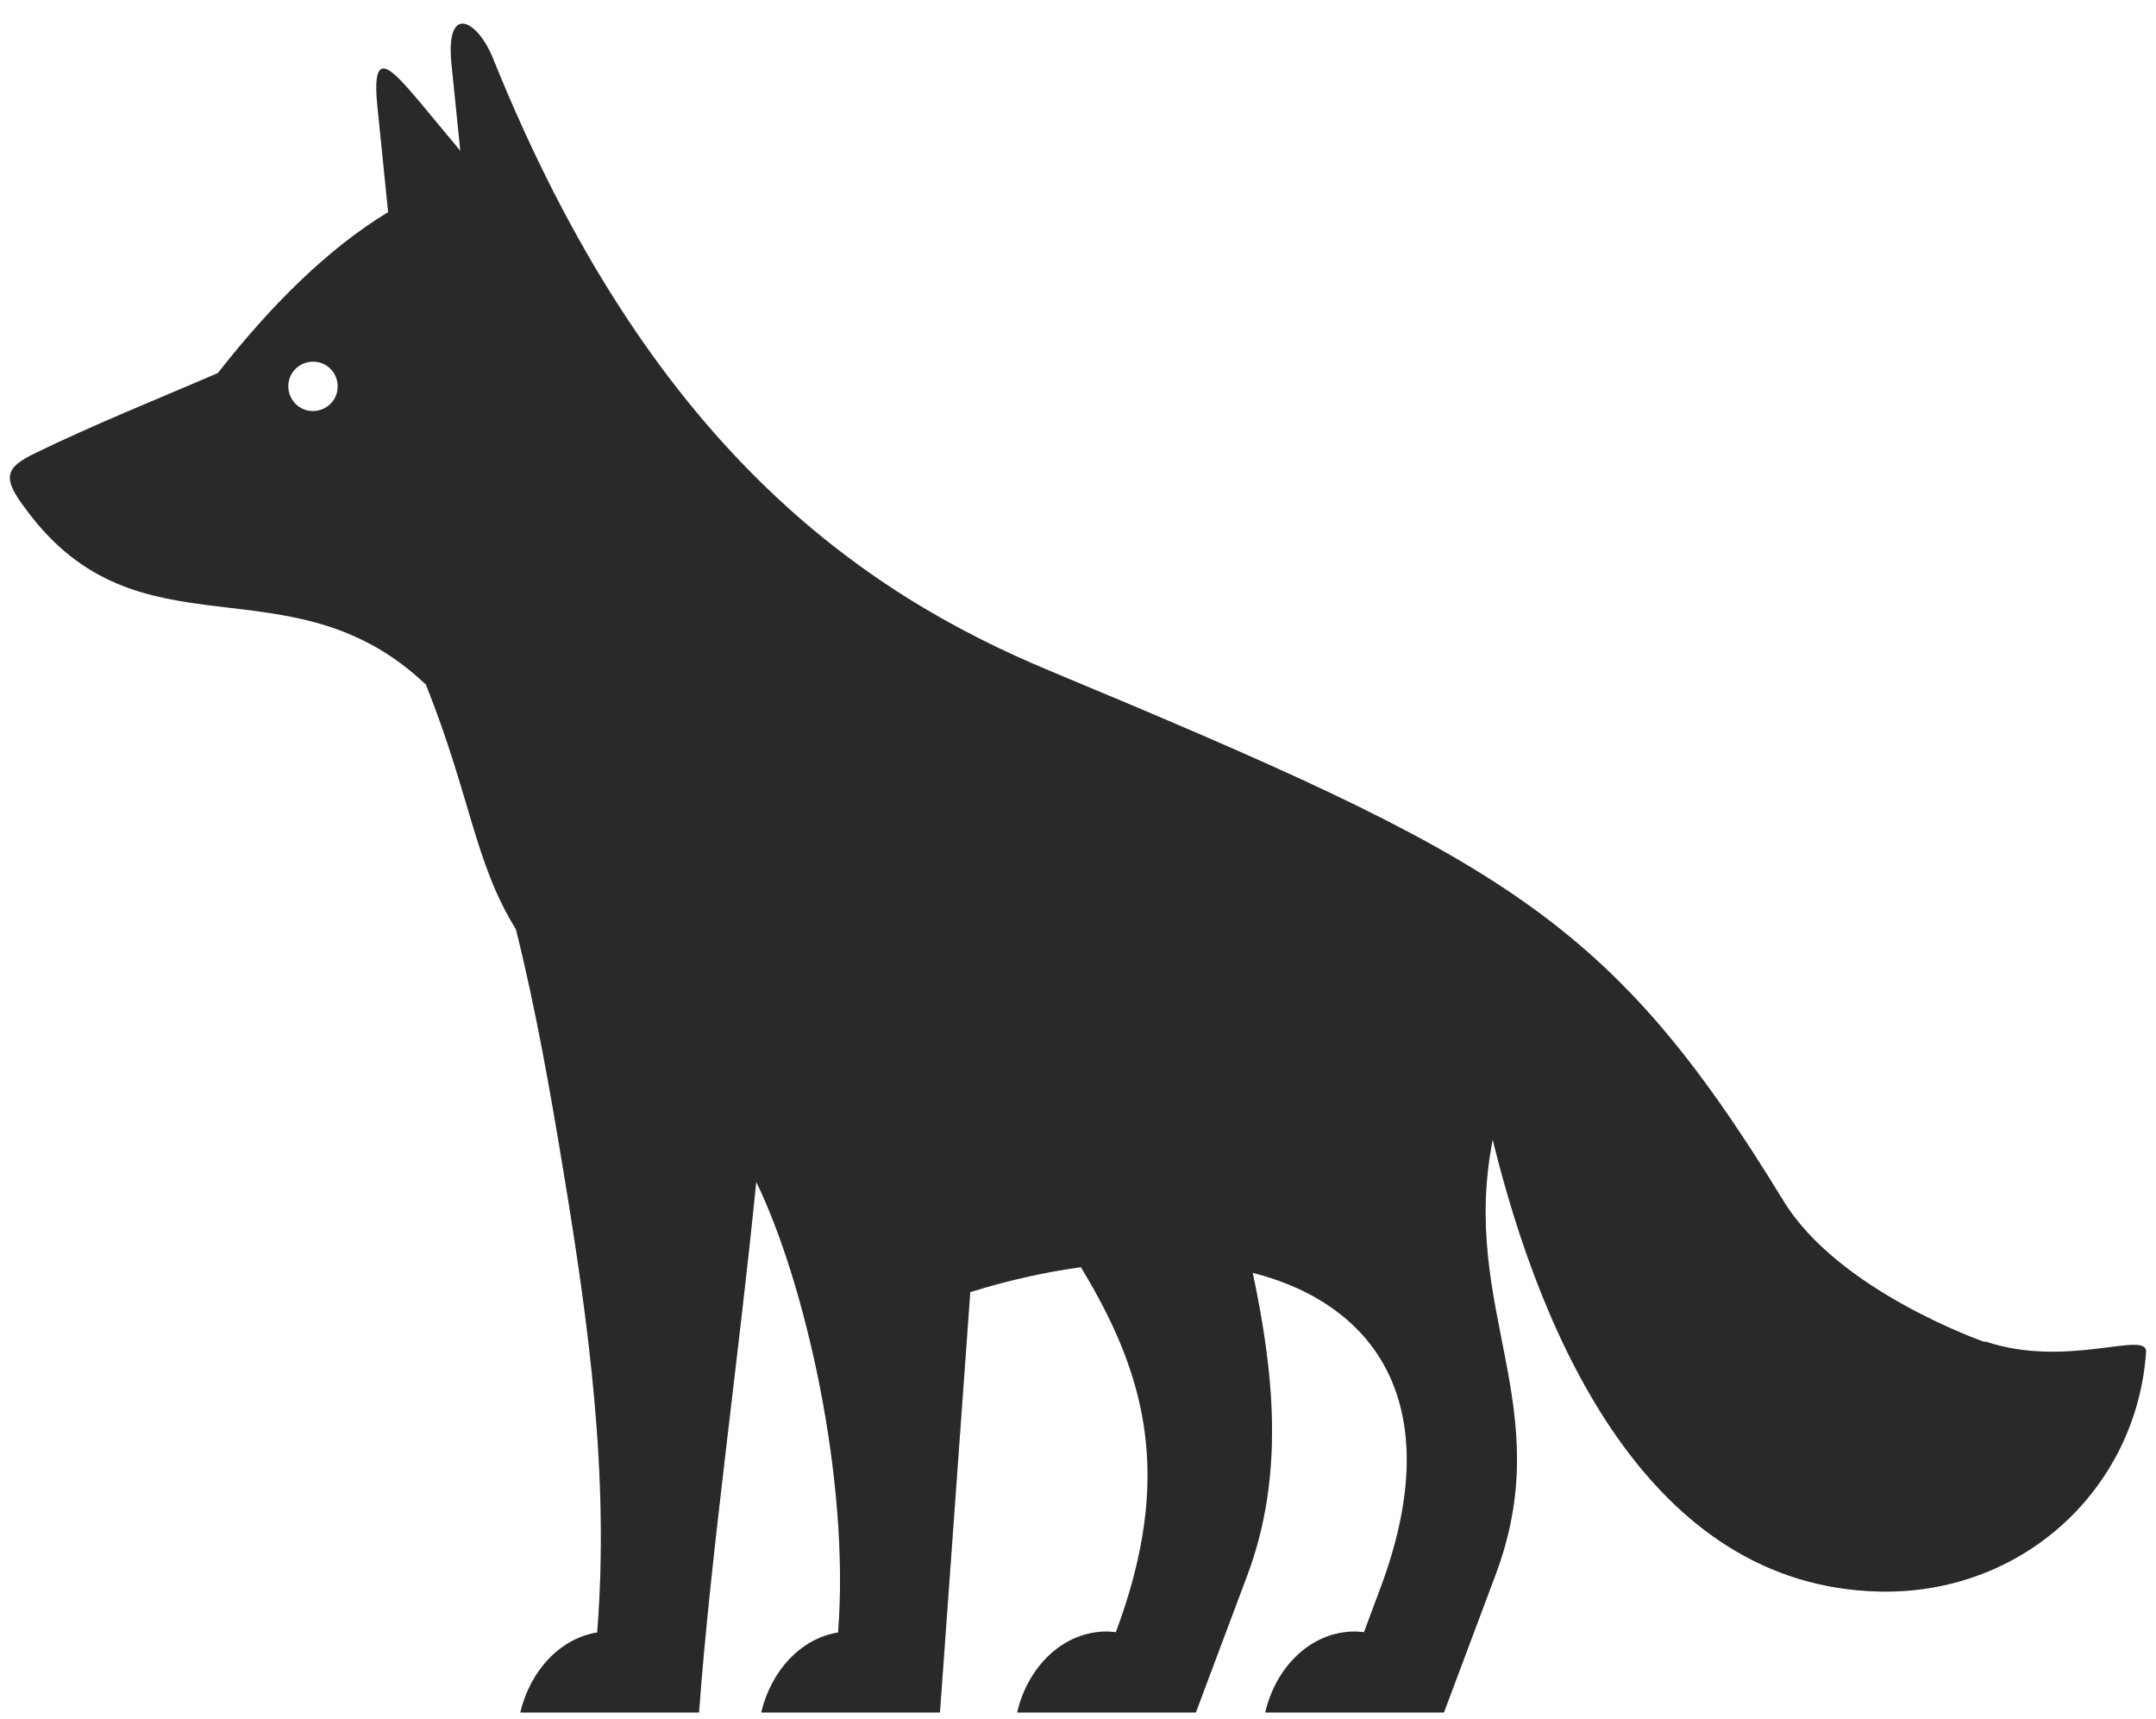 <svg width="69" height="55" viewBox="0 0 69 55" fill="none" xmlns="http://www.w3.org/2000/svg">
<path d="M63.502 42.938C63.502 42.938 58.832 41.318 57.072 38.418C51.512 29.318 48.072 27.498 33.602 21.468C27.542 18.948 20.772 14.268 15.782 1.878C15.282 0.628 14.242 0.078 14.452 2.078L14.732 4.828C14.312 4.318 13.872 3.788 13.412 3.238C12.532 2.208 11.872 1.438 12.082 3.438L12.422 6.788C10.492 7.958 8.672 9.768 6.972 11.938C4.982 12.798 3.092 13.548 1.132 14.498C0.162 14.968 0.052 15.278 0.832 16.298C4.462 21.238 9.282 17.768 13.632 21.908C15.072 25.518 15.182 27.588 16.512 29.738C17.142 32.258 17.602 34.868 18.012 37.358C18.832 42.298 19.512 47.218 19.112 52.238C17.932 52.428 16.972 53.448 16.652 54.798H22.372C22.732 49.828 23.662 43.288 24.202 37.818C25.792 41.098 27.202 47.378 26.822 52.238C25.642 52.428 24.682 53.448 24.362 54.798H30.082L31.052 41.348C32.262 40.968 33.442 40.708 34.592 40.548C36.682 43.988 37.572 47.248 35.712 52.228C35.612 52.218 35.512 52.208 35.412 52.208C34.052 52.208 32.902 53.298 32.552 54.798H38.272L39.922 50.398C41.122 47.188 40.762 43.898 40.092 40.728C44.132 41.768 46.332 45.058 44.182 50.808L43.652 52.228C43.552 52.218 43.452 52.208 43.352 52.208C41.992 52.208 40.842 53.298 40.492 54.798H46.212L47.862 50.398C49.882 45.008 46.702 41.918 47.772 36.468C49.332 42.838 52.772 50.758 60.132 50.928C64.722 51.038 68.372 47.648 68.682 43.268C68.732 42.548 66.162 43.808 63.542 42.928L63.502 42.938ZM9.812 13.128C9.392 13.018 9.142 12.578 9.252 12.158C9.362 11.738 9.802 11.488 10.222 11.598C10.642 11.708 10.892 12.138 10.782 12.568C10.672 12.988 10.232 13.238 9.812 13.128Z" fill="#333333"/>
<path d="M63.502 42.938C63.502 42.938 58.832 41.318 57.072 38.418C51.512 29.318 48.072 27.498 33.602 21.468C27.542 18.948 20.772 14.268 15.782 1.878C15.282 0.628 14.242 0.078 14.452 2.078L14.732 4.828C14.312 4.318 13.872 3.788 13.412 3.238C12.532 2.208 11.872 1.438 12.082 3.438L12.422 6.788C10.492 7.958 8.672 9.768 6.972 11.938C4.982 12.798 3.092 13.548 1.132 14.498C0.162 14.968 0.052 15.278 0.832 16.298C4.462 21.238 9.282 17.768 13.632 21.908C15.072 25.518 15.182 27.588 16.512 29.738C17.142 32.258 17.602 34.868 18.012 37.358C18.832 42.298 19.512 47.218 19.112 52.238C17.932 52.428 16.972 53.448 16.652 54.798H22.372C22.732 49.828 23.662 43.288 24.202 37.818C25.792 41.098 27.202 47.378 26.822 52.238C25.642 52.428 24.682 53.448 24.362 54.798H30.082L31.052 41.348C32.262 40.968 33.442 40.708 34.592 40.548C36.682 43.988 37.572 47.248 35.712 52.228C35.612 52.218 35.512 52.208 35.412 52.208C34.052 52.208 32.902 53.298 32.552 54.798H38.272L39.922 50.398C41.122 47.188 40.762 43.898 40.092 40.728C44.132 41.768 46.332 45.058 44.182 50.808L43.652 52.228C43.552 52.218 43.452 52.208 43.352 52.208C41.992 52.208 40.842 53.298 40.492 54.798H46.212L47.862 50.398C49.882 45.008 46.702 41.918 47.772 36.468C49.332 42.838 52.772 50.758 60.132 50.928C64.722 51.038 68.372 47.648 68.682 43.268C68.732 42.548 66.162 43.808 63.542 42.928L63.502 42.938ZM9.812 13.128C9.392 13.018 9.142 12.578 9.252 12.158C9.362 11.738 9.802 11.488 10.222 11.598C10.642 11.708 10.892 12.138 10.782 12.568C10.672 12.988 10.232 13.238 9.812 13.128Z" fill="black" fill-opacity="0.2"/>
</svg>
